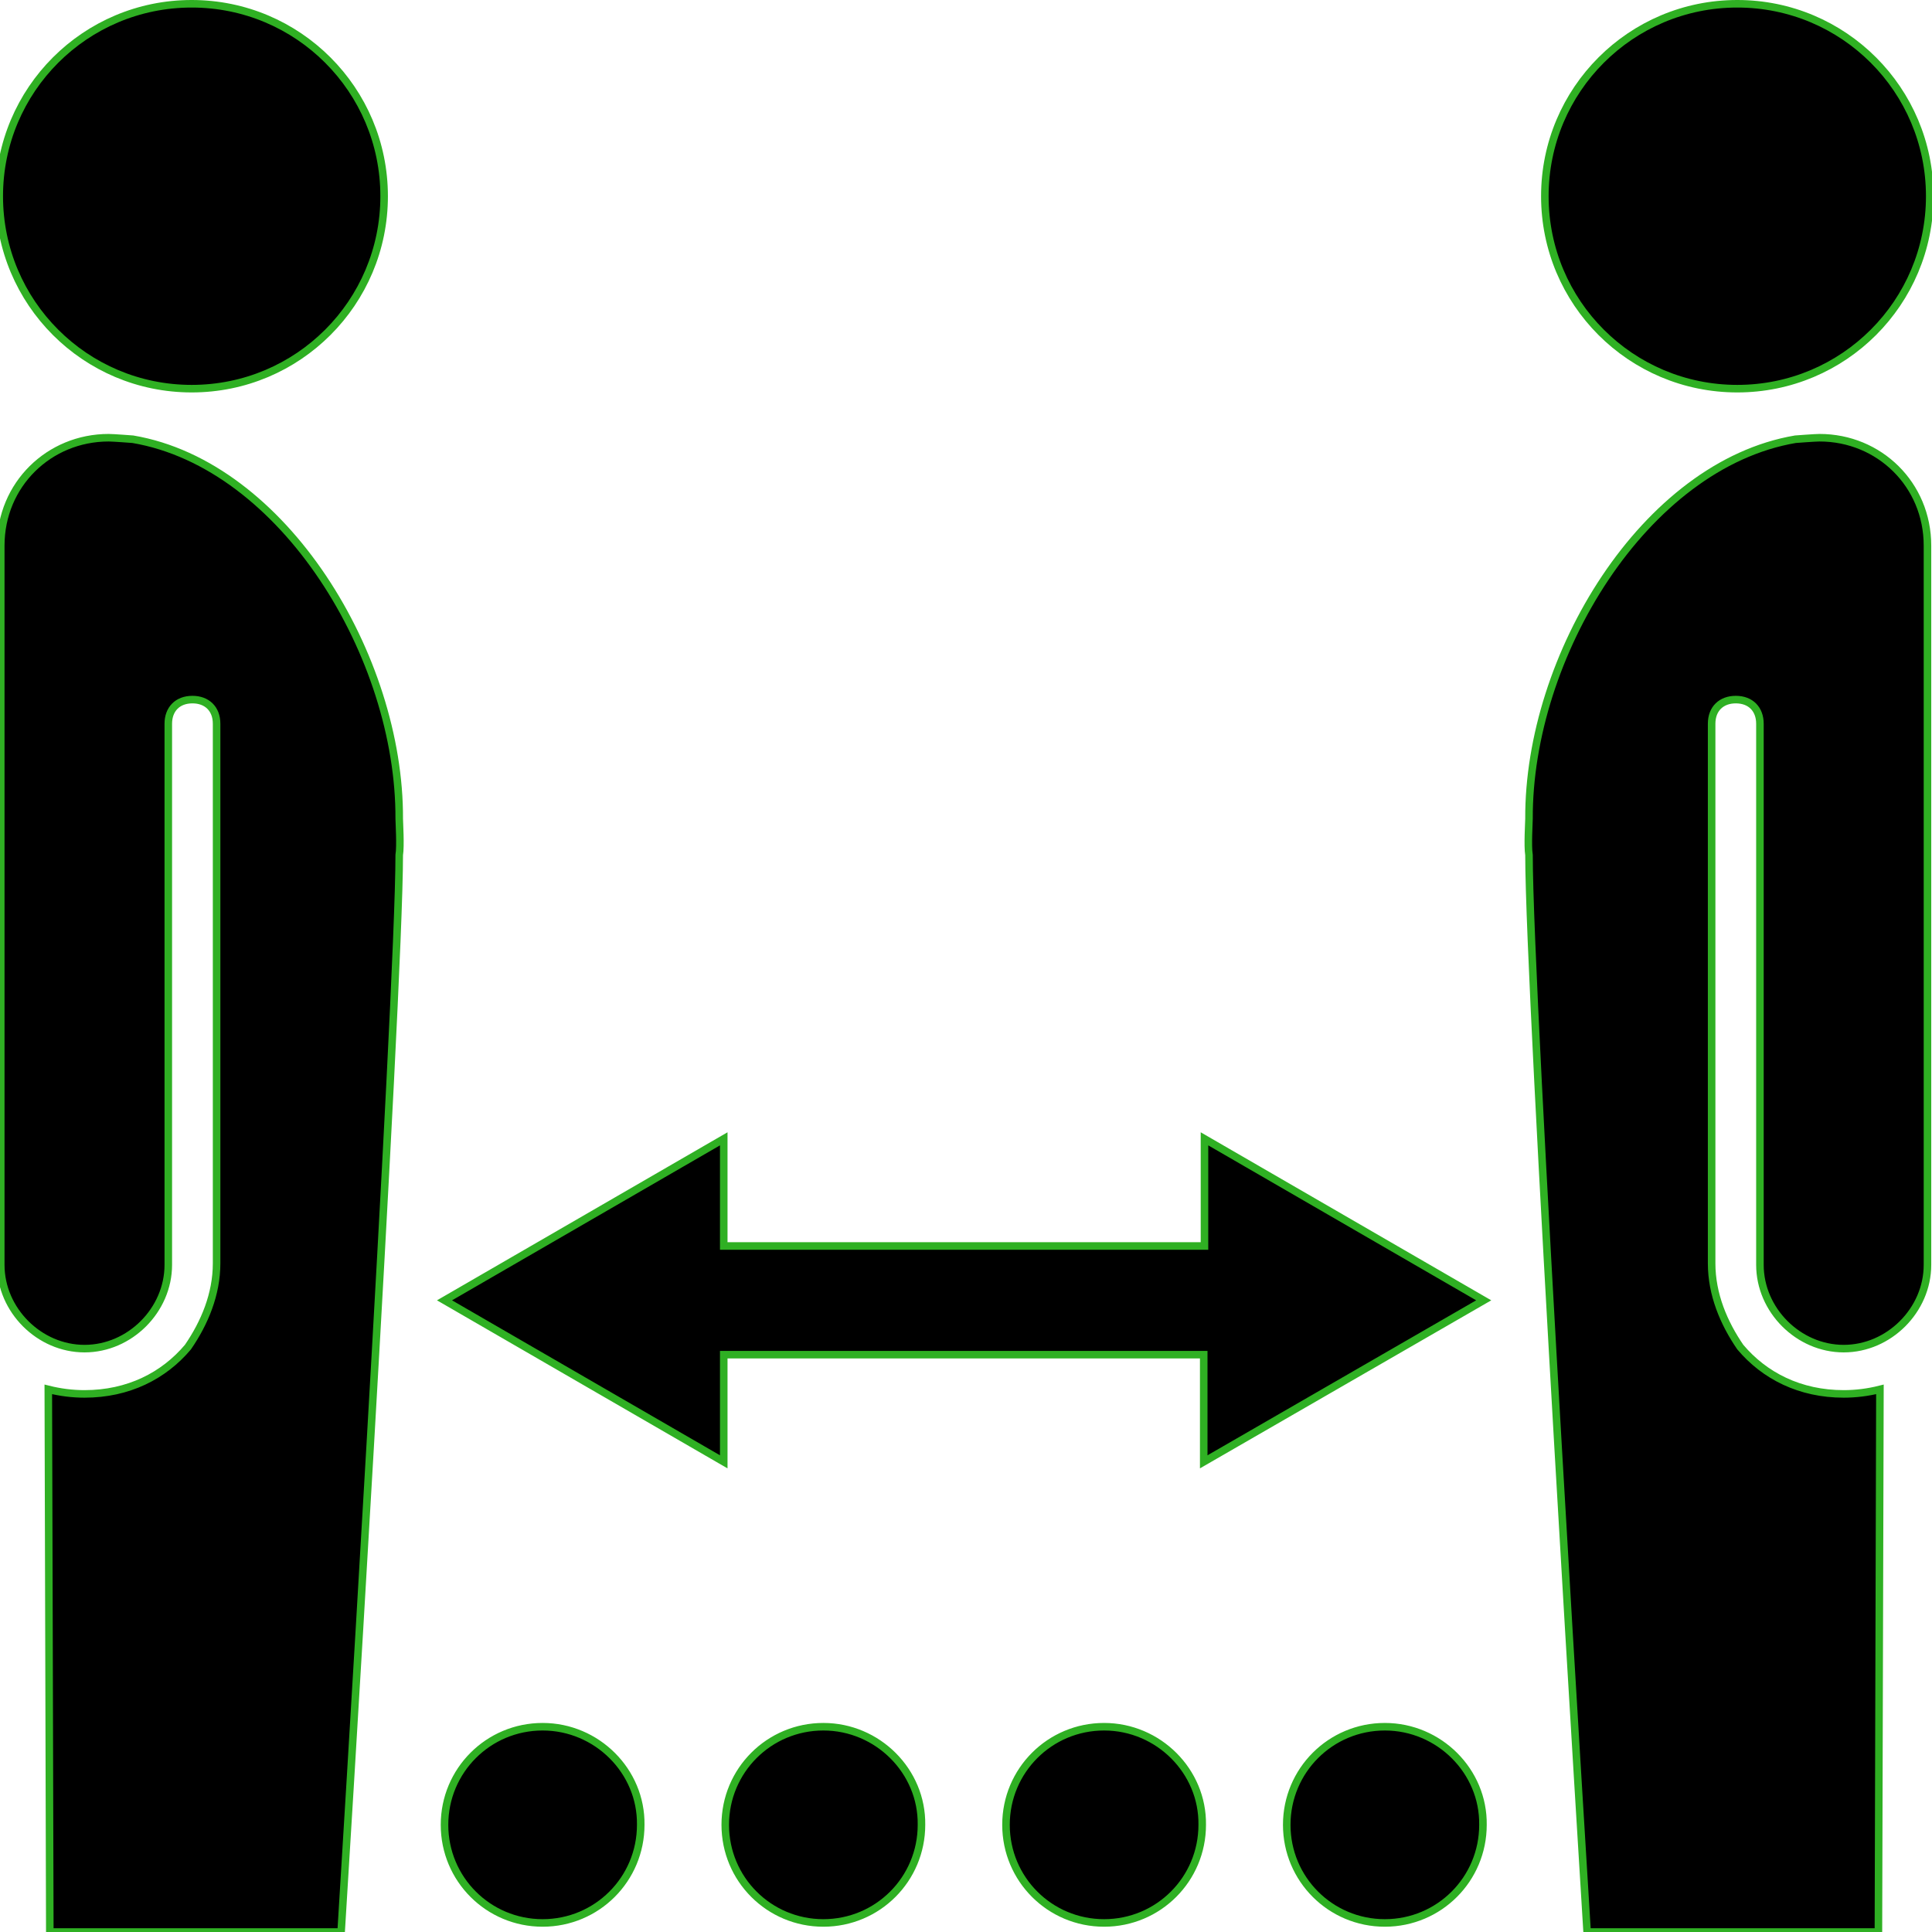 <?xml version="1.0" encoding="utf-8"?>
<!-- Uploaded to SVGRepo https://www.svgrepo.com -->
<svg class="svg" version="1.1" id="social-distancing" xmlns="http://www.w3.org/2000/svg" xmlns:xlink="http://www.w3.org/1999/xlink" x="0px"
	 y="0px" viewBox="0 0 256 256" style="enable-background:new 0 0 256 256;" xml:space="preserve">
<path d="M204.7,26c0-14.1,11.4-25.5,25.5-25.5c14.1,0,25.5,11.4,25.5,25.5s-11.4,25.5-25.5,25.5C216.1,51.5,204.7,40.1,204.7,26z
	 M210.3,256h38.6l0.2-71.9c-1.6,0.4-3.2,0.6-4.8,0.6c-5.8,0-10.5-2.4-13.7-6.2c-2.2-3.2-3.8-7-3.8-11.1V95.9c0-2,1.3-3.2,3.2-3.2
	c2,0,3.2,1.3,3.2,3.2v71.7c0,6,5.1,11.1,11.1,11.1c6,0,11.1-5.1,11.1-11.1c0,0,0-95.1,0-95.3c0-8.1-6.4-14.3-14.3-14.3
	c-0.6,0-3.2,0.2-3.2,0.2c-20,3.4-35.4,28.8-35.3,50.3c0,0.4-0.2,3.6,0,4.8C202.6,131.9,210.3,256,210.3,256z M52.9,108.5
	c0,0.4,0.2,3.6,0,4.8c0,18.6-7.7,142.7-7.7,142.7H6.6l-0.2-71.9c1.6,0.4,3.2,0.6,4.8,0.6c5.8,0,10.5-2.4,13.7-6.2
	c2.2-3.2,3.8-7,3.8-11.1V95.9c0-2-1.3-3.2-3.2-3.2c-2,0-3.2,1.3-3.2,3.2v71.7c0,6-5.1,11.1-11.1,11.1c-6,0-11.1-5.1-11.1-11.1
	c0,0,0-95.1,0-95.3C0.1,64.2,6.5,58,14.4,58c0.6,0,3.2,0.2,3.2,0.2C37.6,61.6,53,87,52.9,108.5z M25.4,51.5
	c14.1,0,25.5-11.4,25.5-25.5S39.5,0.5,25.4,0.5S-0.1,11.9-0.1,26S11.3,51.5,25.4,51.5z M196.6,172.3l-37-21.4v14.2H95.9v-14.2
	l-37,21.4l37,21.4v-14.2h63.6v14.2L196.6,172.3z M71.9,228.8c-7.2,0-13,5.8-13,13c0,7.2,5.8,13,13,13s13-5.8,13-13
	C85,234.7,79.1,228.8,71.9,228.8z M109.1,228.8c-7.2,0-13,5.8-13,13c0,7.2,5.8,13,13,13c7.2,0,13-5.8,13-13
	C122.2,234.7,116.3,228.8,109.1,228.8z M146.3,228.8c-7.2,0-13,5.8-13,13c0,7.2,5.8,13,13,13s13-5.8,13-13
	C159.4,234.7,153.5,228.8,146.3,228.8z M183.5,228.8c-7.2,0-13,5.8-13,13c0,7.2,5.8,13,13,13s13-5.8,13-13
	C196.6,234.7,190.7,228.8,183.5,228.8z" style="stroke: rgb(47, 176, 35);"/>
</svg>
